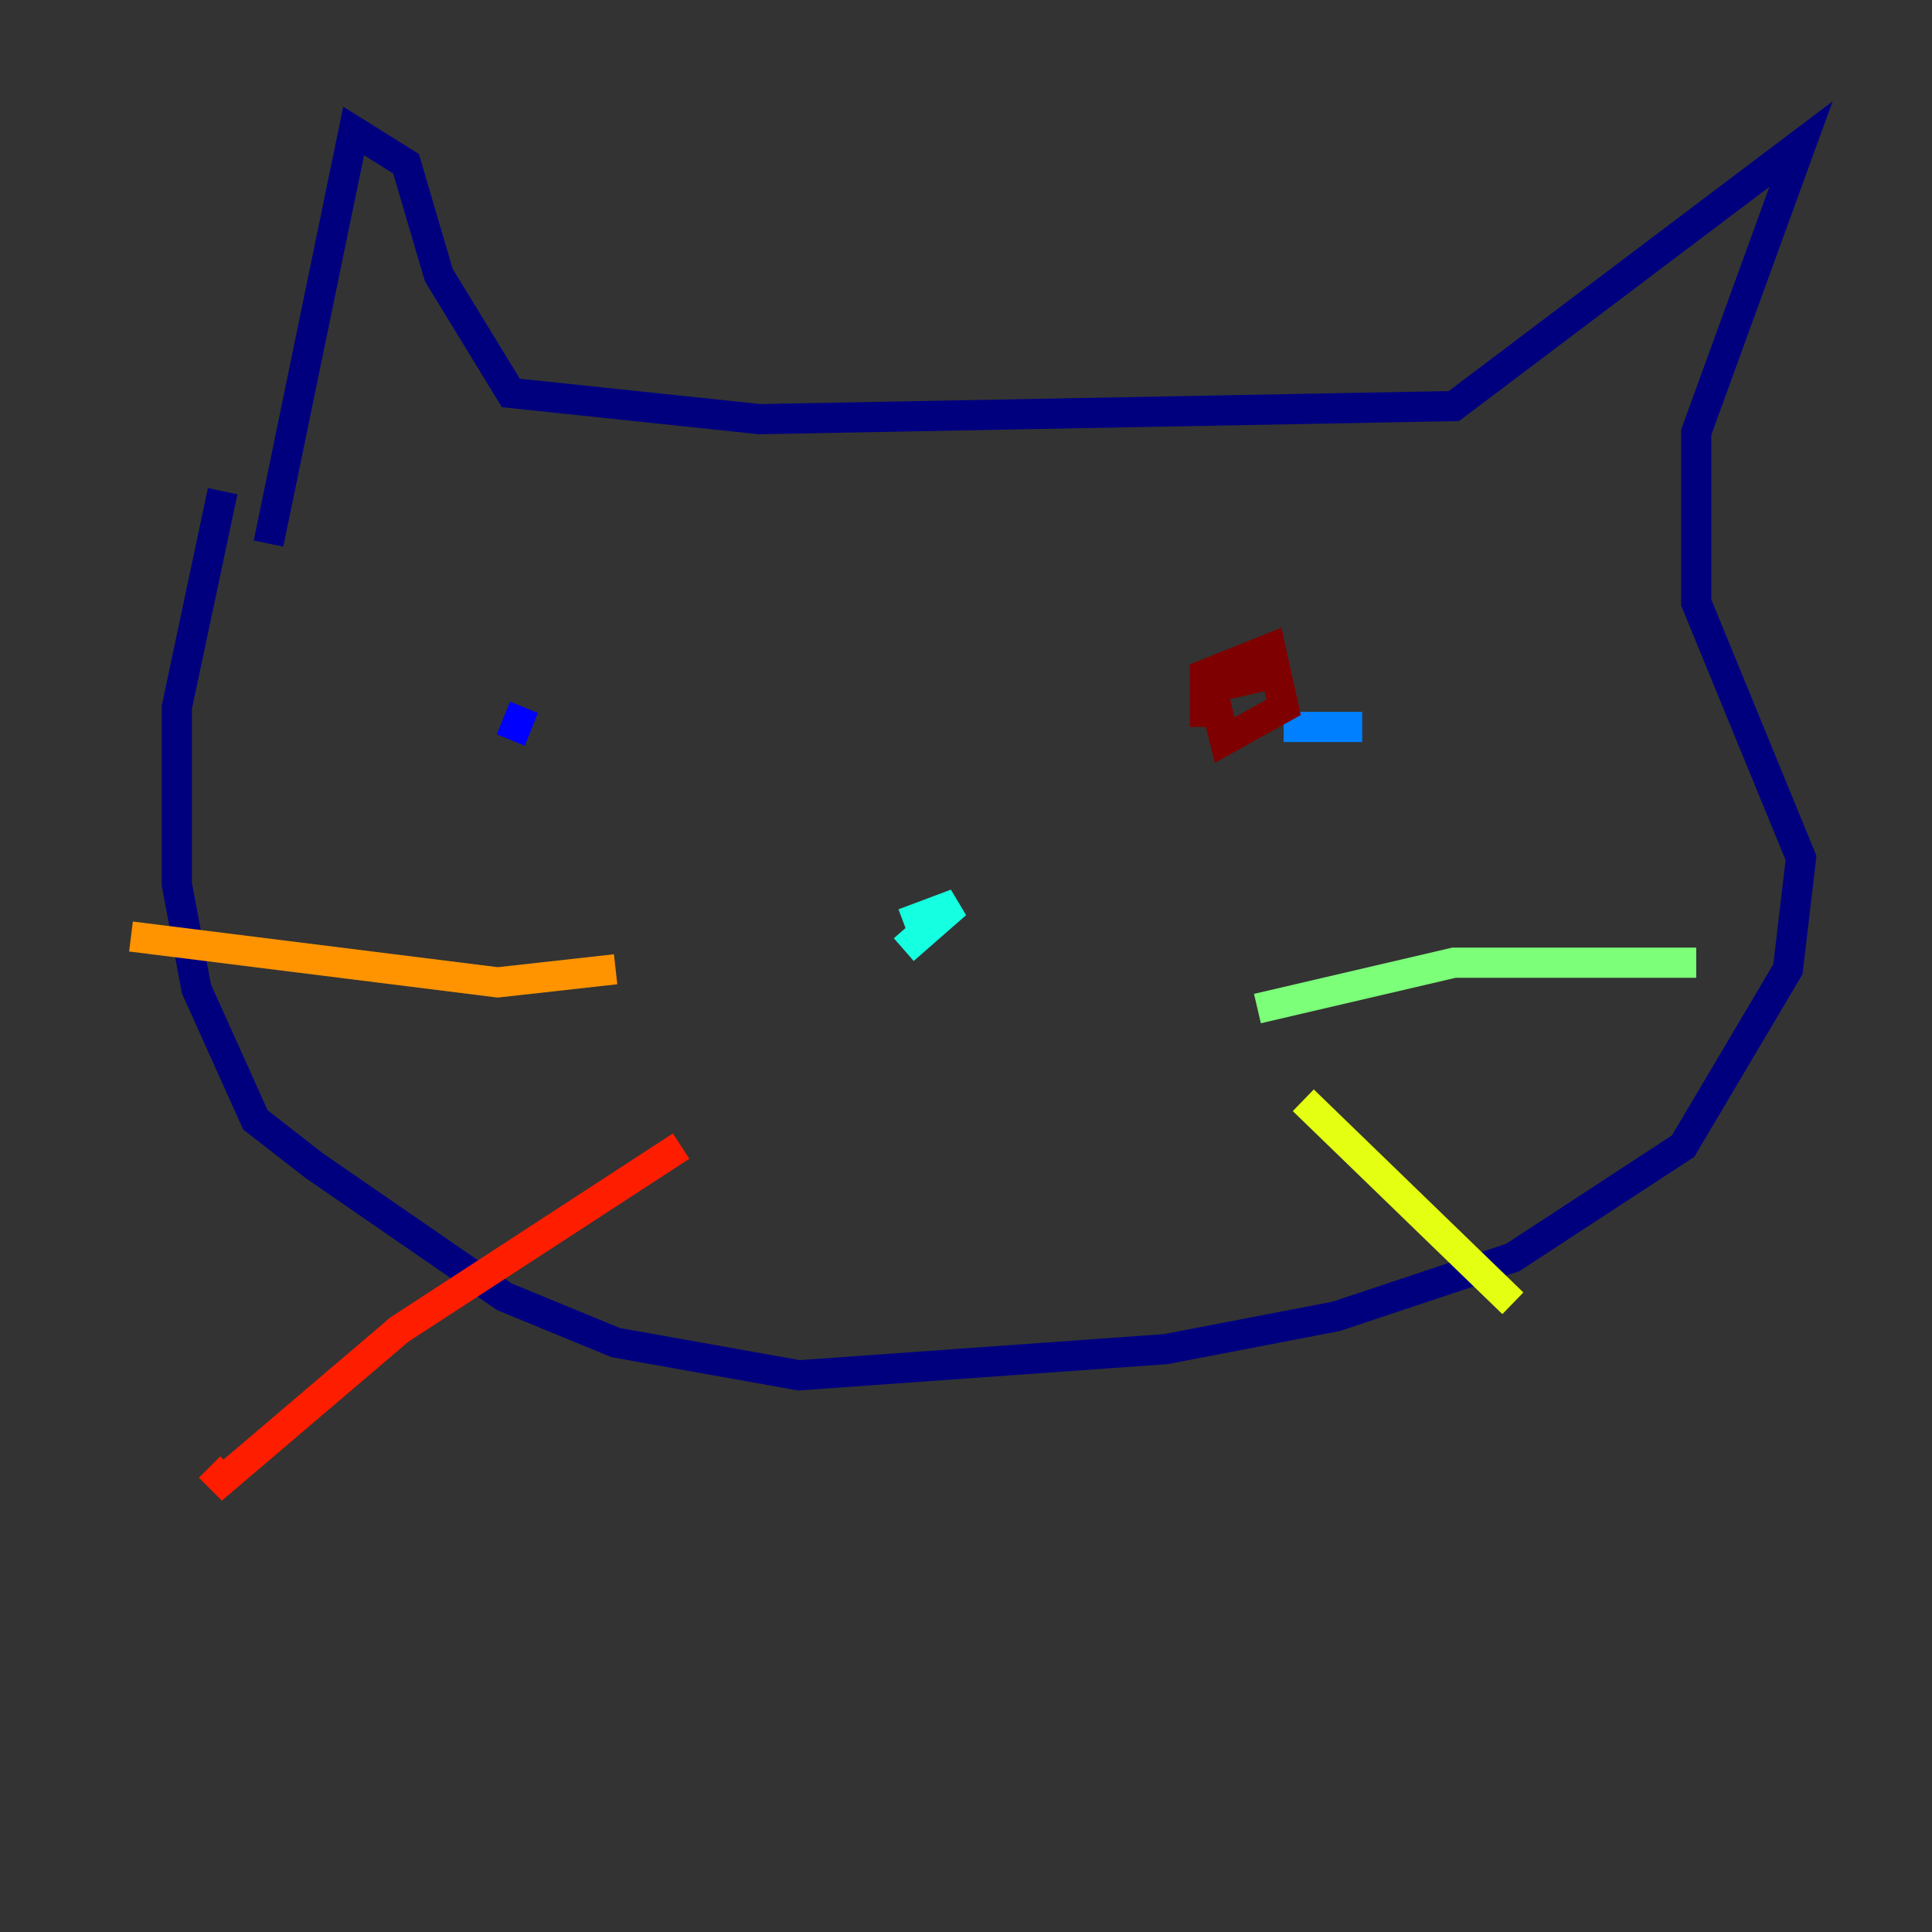<?xml version="1.0" encoding="utf-8" ?>
<svg baseProfile="tiny" height="128" version="1.2" viewBox="0,0,128,128" width="128" xmlns="http://www.w3.org/2000/svg" xmlns:ev="http://www.w3.org/2001/xml-events" xmlns:xlink="http://www.w3.org/1999/xlink"><rect x="0" y="0" width="128" height="128" fill="#333333" stroke="none"/><defs /><polyline fill="none" points="17.79,36.014 23.43,8.678 26.902,10.848 29.071,18.224 33.844,26.034 50.332,27.77 96.325,26.902 119.322,9.546 112.38,28.637 112.38,39.919 119.322,56.841 118.454,64.217 111.512,75.932 100.231,83.308 88.515,87.214 77.234,89.383 52.936,91.119 40.786,88.949 33.41,85.912 20.827,77.234 16.922,74.197 13.017,65.519 11.715,58.576 11.715,46.861 14.752,32.542" stroke="#00007f" stroke-width="2" /><polyline fill="none" points="34.712,46.861 33.844,49.031" stroke="#0000ff" stroke-width="2" /><polyline fill="none" points="90.251,48.163 85.044,48.163" stroke="#0080ff" stroke-width="2" /><polyline fill="none" points="59.878,61.18 63.349,59.878 59.878,62.915" stroke="#15ffe1" stroke-width="2" /><polyline fill="none" points="83.308,66.82 96.325,63.783 112.38,63.783" stroke="#7cff79" stroke-width="2" /><polyline fill="none" points="86.346,72.895 100.231,86.346" stroke="#e4ff12" stroke-width="2" /><polyline fill="none" points="40.786,64.217 32.976,65.085 8.678,62.047" stroke="#ff9400" stroke-width="2" /><polyline fill="none" points="45.125,75.932 26.468,88.081 14.752,98.061 13.885,97.193" stroke="#ff1d00" stroke-width="2" /><polyline fill="none" points="79.837,48.163 79.837,44.691 84.176,42.956 85.044,46.861 81.139,49.031 80.271,45.559 84.176,44.691" stroke="#7f0000" stroke-width="2" /></svg>